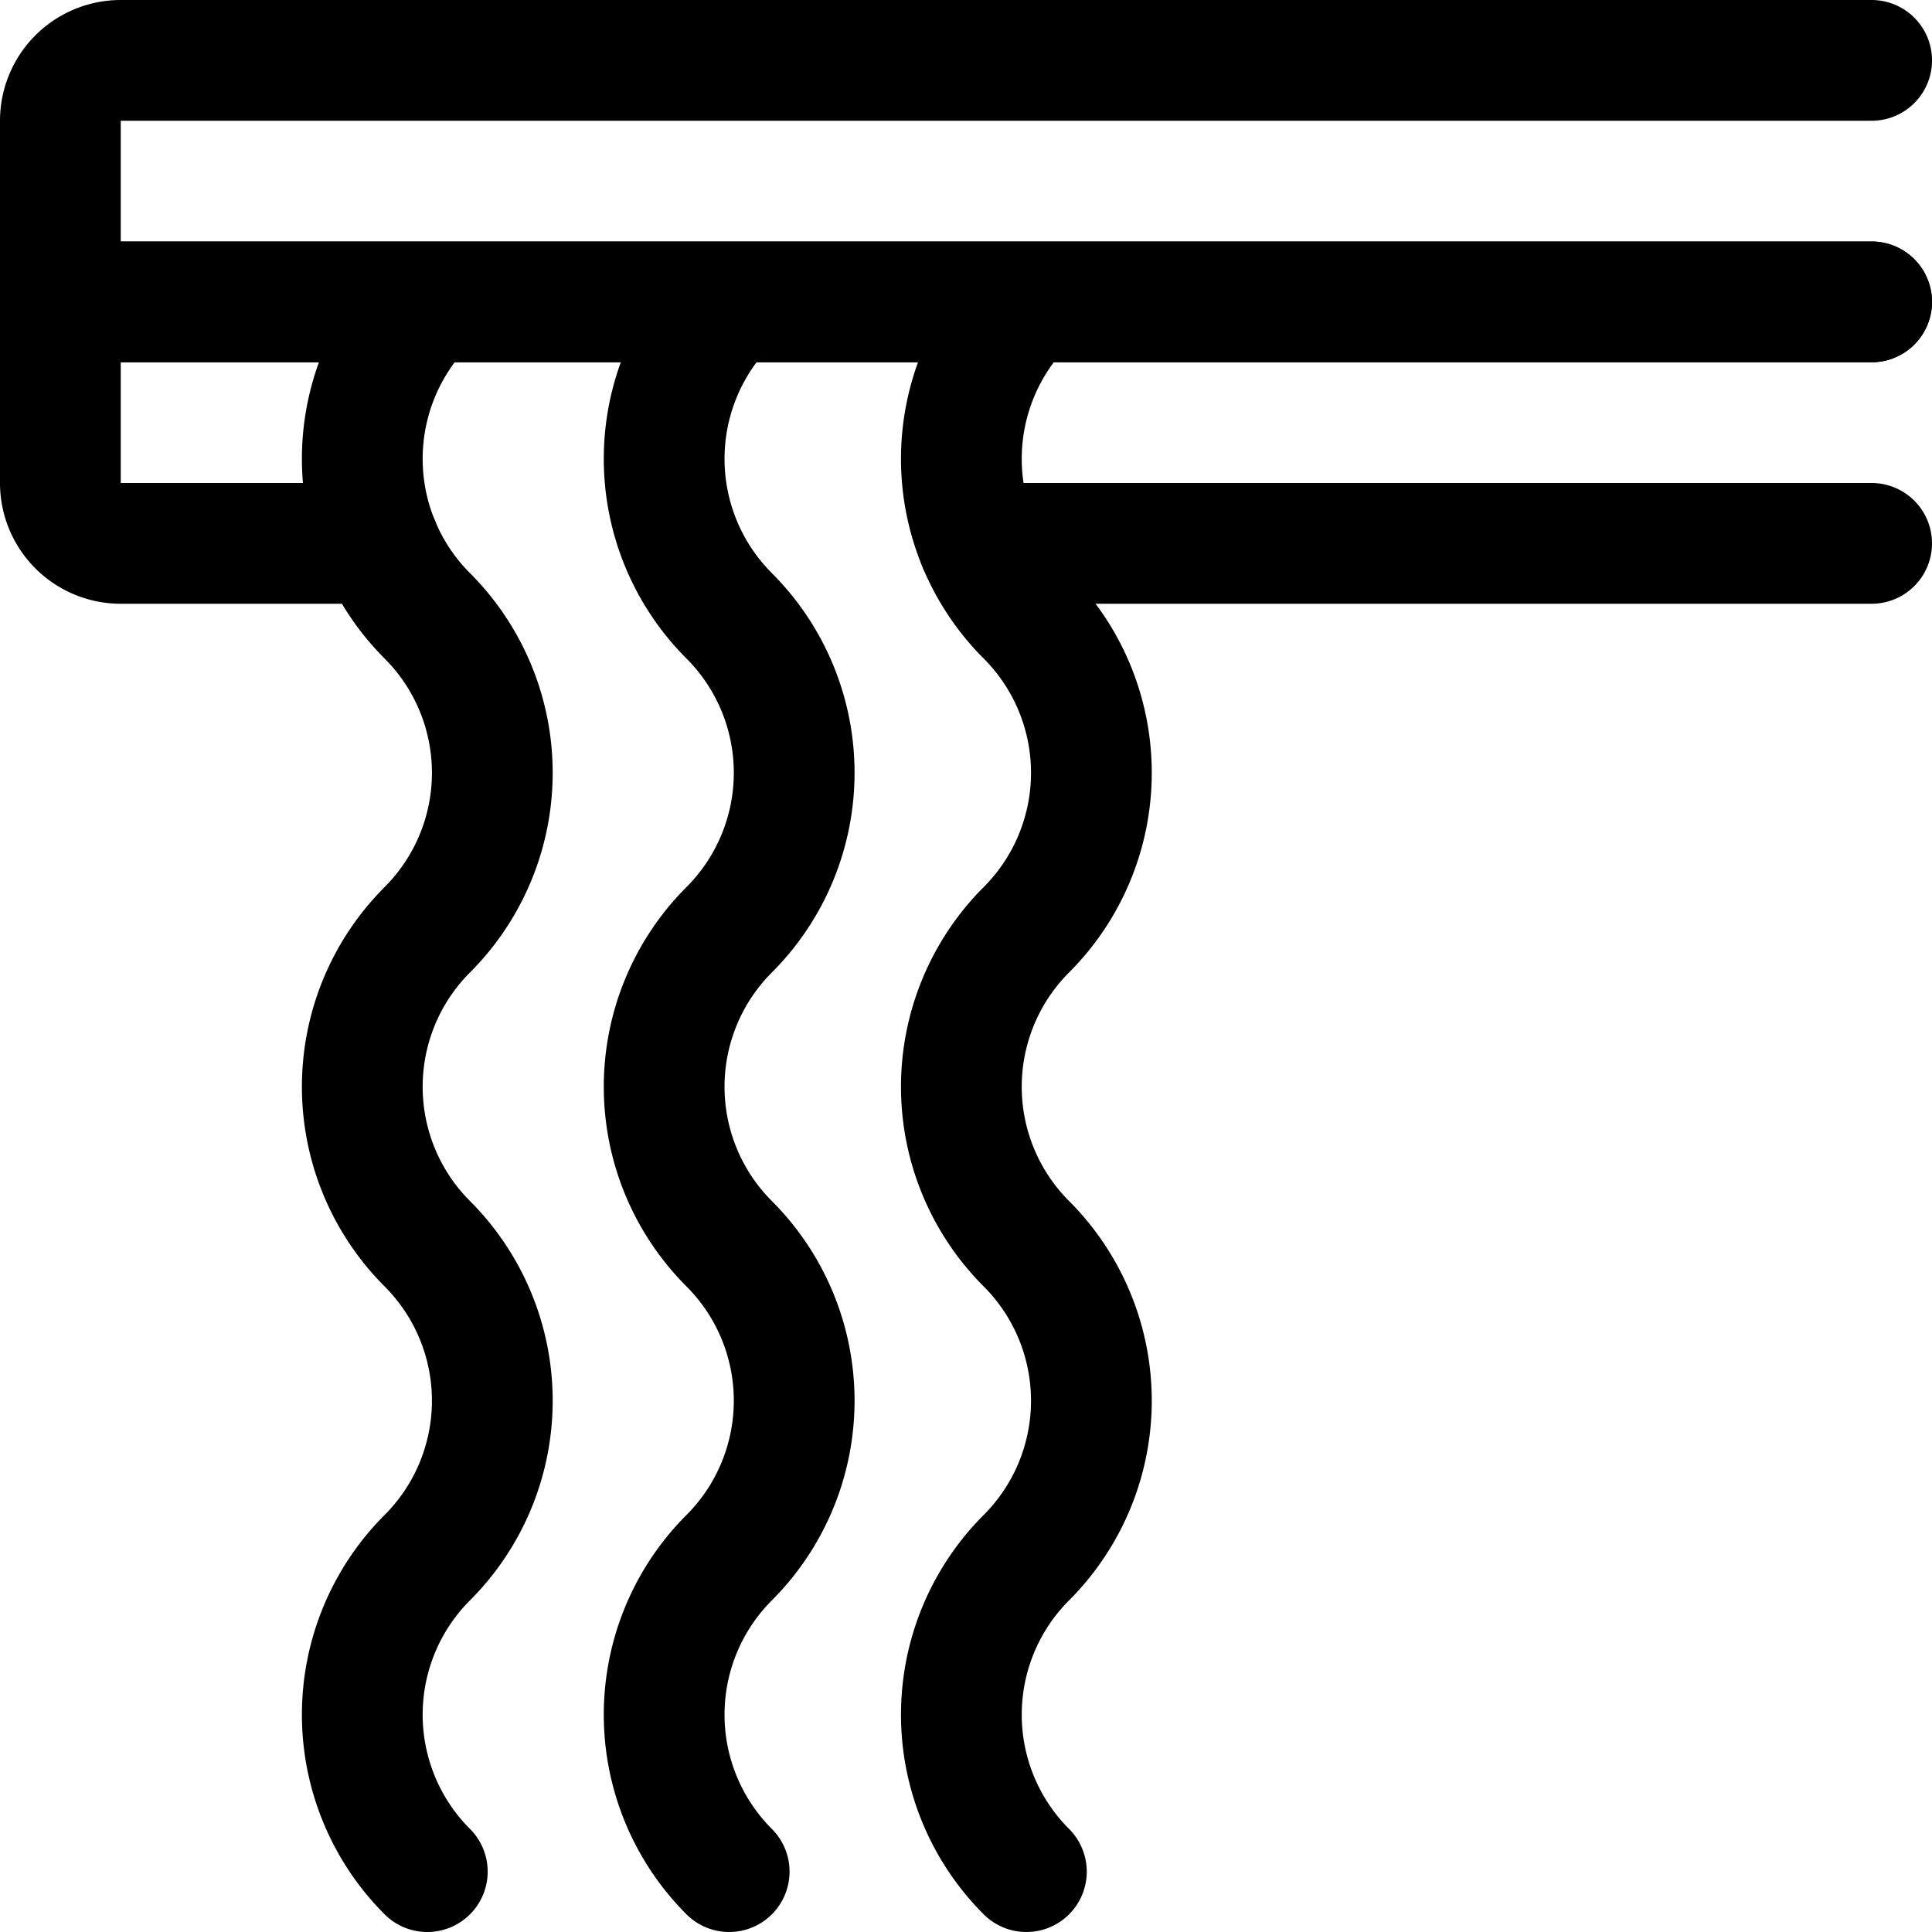 <svg id="Regular" xmlns="http://www.w3.org/2000/svg" viewBox="0 0 24 24" width="24" height="24"><defs><style>.cls-1{fill:none;stroke:#000;stroke-linecap:round;stroke-linejoin:round;stroke-width:1.5px}</style></defs><title>asian-food-noodles</title><path class="cls-1" d="M23.25 3.75H.75V1.5A.75.75 0 0 1 1.5.75h21.75m-10.5 22.5a2.758 2.758 0 0 1 0-3.9 2.758 2.758 0 0 0 0-3.9 2.758 2.758 0 0 1 0-3.9 2.758 2.758 0 0 0 0-3.9 2.758 2.758 0 0 1 0-3.9m-3.692 19.5a2.758 2.758 0 0 1 0-3.9 2.758 2.758 0 0 0 0-3.9 2.758 2.758 0 0 1 0-3.9 2.758 2.758 0 0 0 0-3.9 2.758 2.758 0 0 1 0-3.9m-3.75 19.5a2.758 2.758 0 0 1 0-3.9 2.758 2.758 0 0 0 0-3.9 2.758 2.758 0 0 1 0-3.9 2.758 2.758 0 0 0 0-3.9 2.758 2.758 0 0 1 0-3.9"/><path class="cls-1" d="M23.25 3.75H.75V6a.75.75 0 0 0 .75.75h3.209m7.442 0H23.25"/></svg>